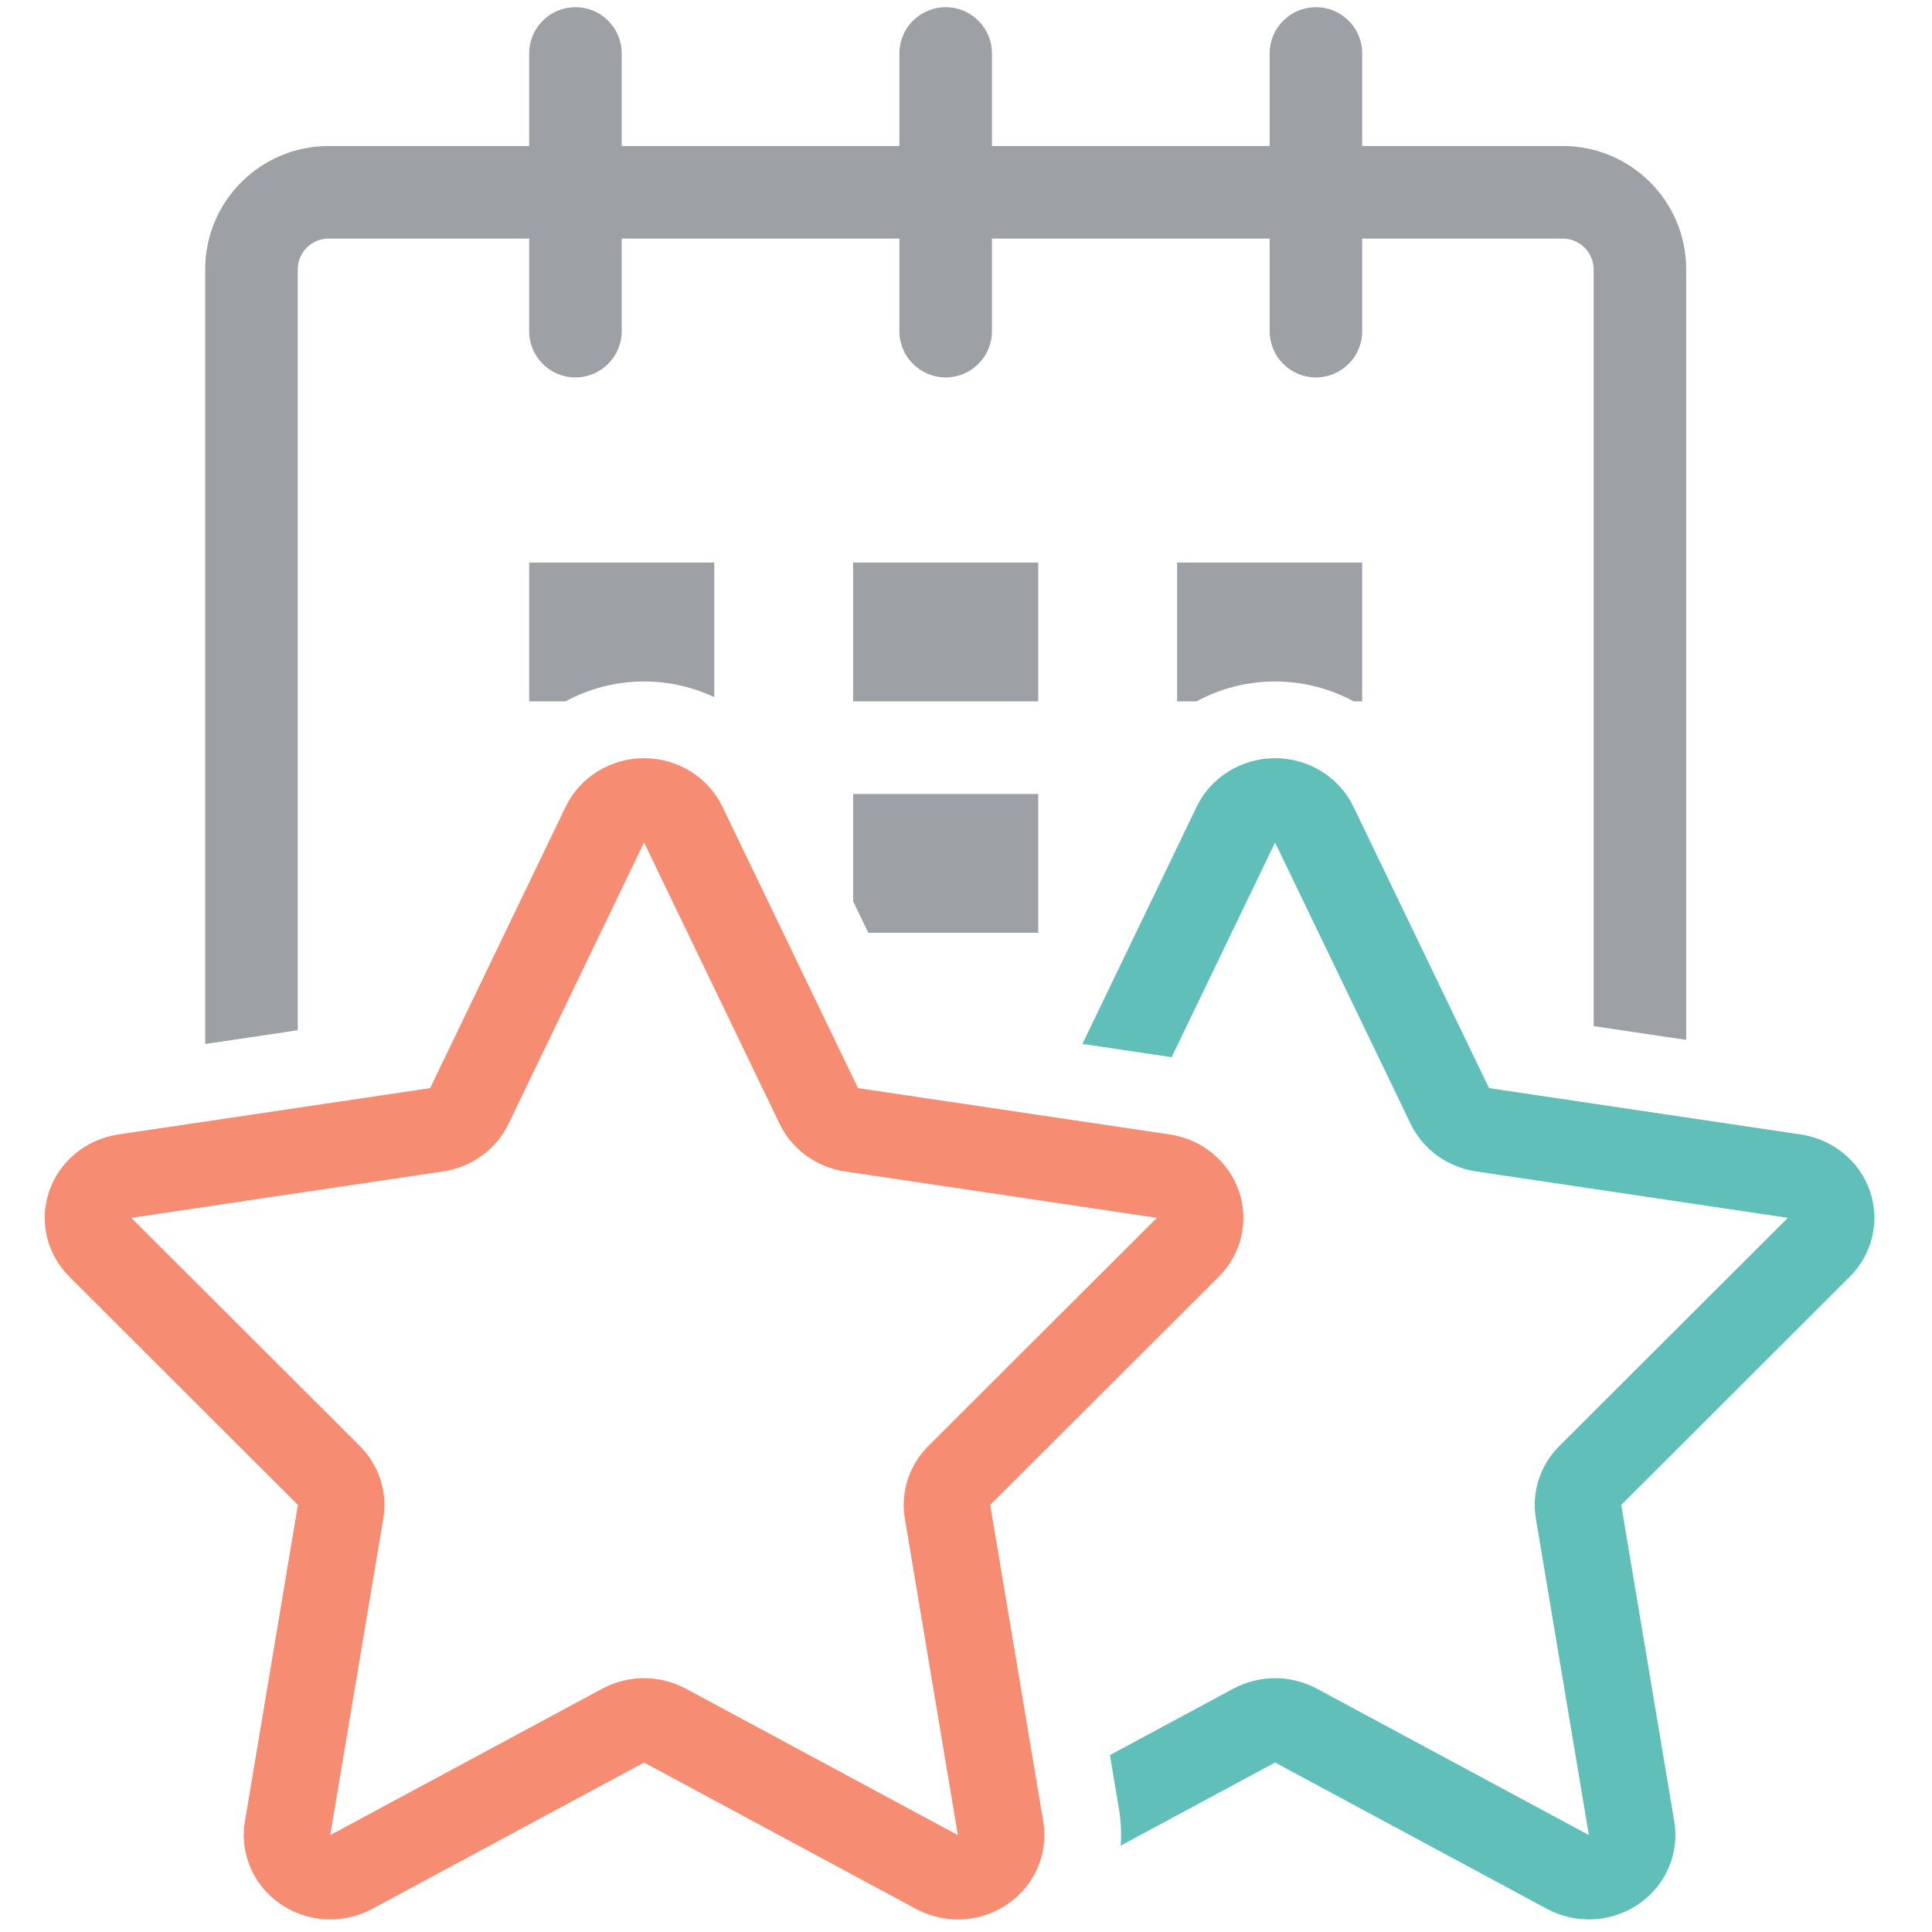 <?xml version="1.0" encoding="utf-8"?>
<!DOCTYPE svg PUBLIC "-//W3C//DTD SVG 1.1//EN" "http://www.w3.org/Graphics/SVG/1.1/DTD/svg11.dtd">
<svg version="1.1" id="Layer_1" xmlns="http://www.w3.org/2000/svg" xmlns:xlink="http://www.w3.org/1999/xlink" x="0px" y="0px" width="216px" height="216px" viewBox="0 0 216 216" enable-background="new 0 0 216 216" xml:space="preserve">
    
<path fill="#61BFB9" d="M209.062,133.164c-1.157-3.346-4.135-5.795-7.717-6.328l-34.87-5.184l-15.161-31.468
	c-1.59-3.303-5.006-5.418-8.761-5.418c-3.75,0-7.164,2.115-8.76,5.418l-12.776,26.529l9.975,1.482l11.562-24.002l15.161,31.463
	c1.371,2.842,4.111,4.834,7.297,5.309l34.873,5.193l-25.553,25.512l0,0c-2.143,2.139-3.116,5.145-2.621,8.098l5.926,35.396
	l-30.399-16.363c-1.46-0.785-3.071-1.178-4.684-1.178c-1.605,0-3.218,0.393-4.678,1.178l-13.786,7.42l1.006,6.004
	c0.231,1.379,0.294,2.76,0.202,4.117l17.256-9.291l30.404,16.367c1.465,0.781,3.075,1.174,4.679,1.174
	c1.959,0,3.91-0.582,5.579-1.723c3.026-2.086,4.568-5.664,3.971-9.227l-5.931-35.393l25.558-25.516
	C209.343,140.211,210.211,136.518,209.062,133.164L209.062,133.164z"/>

    
<path fill="#F68D72" d="M138.514,133.164c-1.158-3.346-4.136-5.795-7.718-6.328l-34.87-5.184L80.766,90.185
	c-1.591-3.304-5.006-5.418-8.761-5.418c-3.75,0-7.164,2.115-8.76,5.418l-15.156,31.468l-34.874,5.184
	c-3.583,0.533-6.56,2.982-7.712,6.328c-1.154,3.354-0.283,7.047,2.25,9.57l25.553,25.516l-5.926,35.393
	c-0.602,3.563,0.944,7.141,3.971,9.227c1.664,1.141,3.62,1.723,5.574,1.723c1.607,0,3.219-0.393,4.683-1.174l30.398-16.367
	l30.404,16.367c1.464,0.781,3.076,1.174,4.679,1.174c1.958,0,3.91-0.582,5.579-1.723c3.025-2.086,4.567-5.664,3.971-9.227
	l-5.931-35.393l25.558-25.516C138.795,140.211,139.662,136.518,138.514,133.164L138.514,133.164z M103.783,161.67L103.783,161.67
	c-2.143,2.139-3.116,5.145-2.621,8.098l5.926,35.396l-30.4-16.363c-1.46-0.785-3.071-1.178-4.683-1.178
	c-1.606,0-3.218,0.393-4.678,1.178l-30.403,16.363l5.931-35.396c0.495-2.953-0.479-5.959-2.621-8.098L14.68,136.158l34.868-5.193
	c3.187-0.475,5.931-2.467,7.301-5.309l15.156-31.463l15.161,31.463c1.371,2.842,4.111,4.834,7.297,5.309l34.874,5.193
	L103.783,161.67L103.783,161.67z"/>

    
<path fill="#9DA0A4" d="M174.722,16.326h-22.424V5.978c0-2.86-2.317-5.175-5.175-5.175c-2.856,0-5.174,2.314-5.174,5.175v10.348
	h-31.045V5.978c0-2.86-2.317-5.175-5.175-5.175s-5.175,2.314-5.175,5.175v10.348H69.508V5.978c0-2.86-2.316-5.175-5.173-5.175
	s-5.174,2.314-5.174,5.175v10.348H36.737c-7.62,0-13.797,6.175-13.797,13.794v86.601l10.349-1.539V30.12
	c0-1.899,1.546-3.445,3.448-3.445h22.424v10.349c0,2.859,2.317,5.173,5.174,5.173s5.173-2.314,5.173-5.173V26.675h31.046v10.349
	c0,2.859,2.317,5.173,5.175,5.173s5.175-2.314,5.175-5.173V26.675h31.045v10.349c0,2.859,2.317,5.173,5.174,5.173
	c2.857,0,5.175-2.314,5.175-5.173V26.675h22.424c1.902,0,3.448,1.546,3.448,3.445v84.601l10.348,1.539V30.12
	C188.518,22.5,182.342,16.326,174.722,16.326L174.722,16.326z M59.161,78.418h4.053c2.651-1.438,5.666-2.228,8.791-2.228
	c2.762,0,5.438,0.617,7.853,1.751V62.895H59.161V78.418L59.161,78.418z M97.081,104.29h18.996V88.766H95.38v11.994L97.081,104.29
	L97.081,104.29z M95.38,78.418h20.697V62.895H95.38V78.418L95.38,78.418z M131.601,78.418h2.161
	c2.651-1.438,5.666-2.228,8.791-2.228c3.127,0,6.145,0.791,8.797,2.228h0.948V62.895h-20.697V78.418L131.601,78.418z"/>
</svg>
